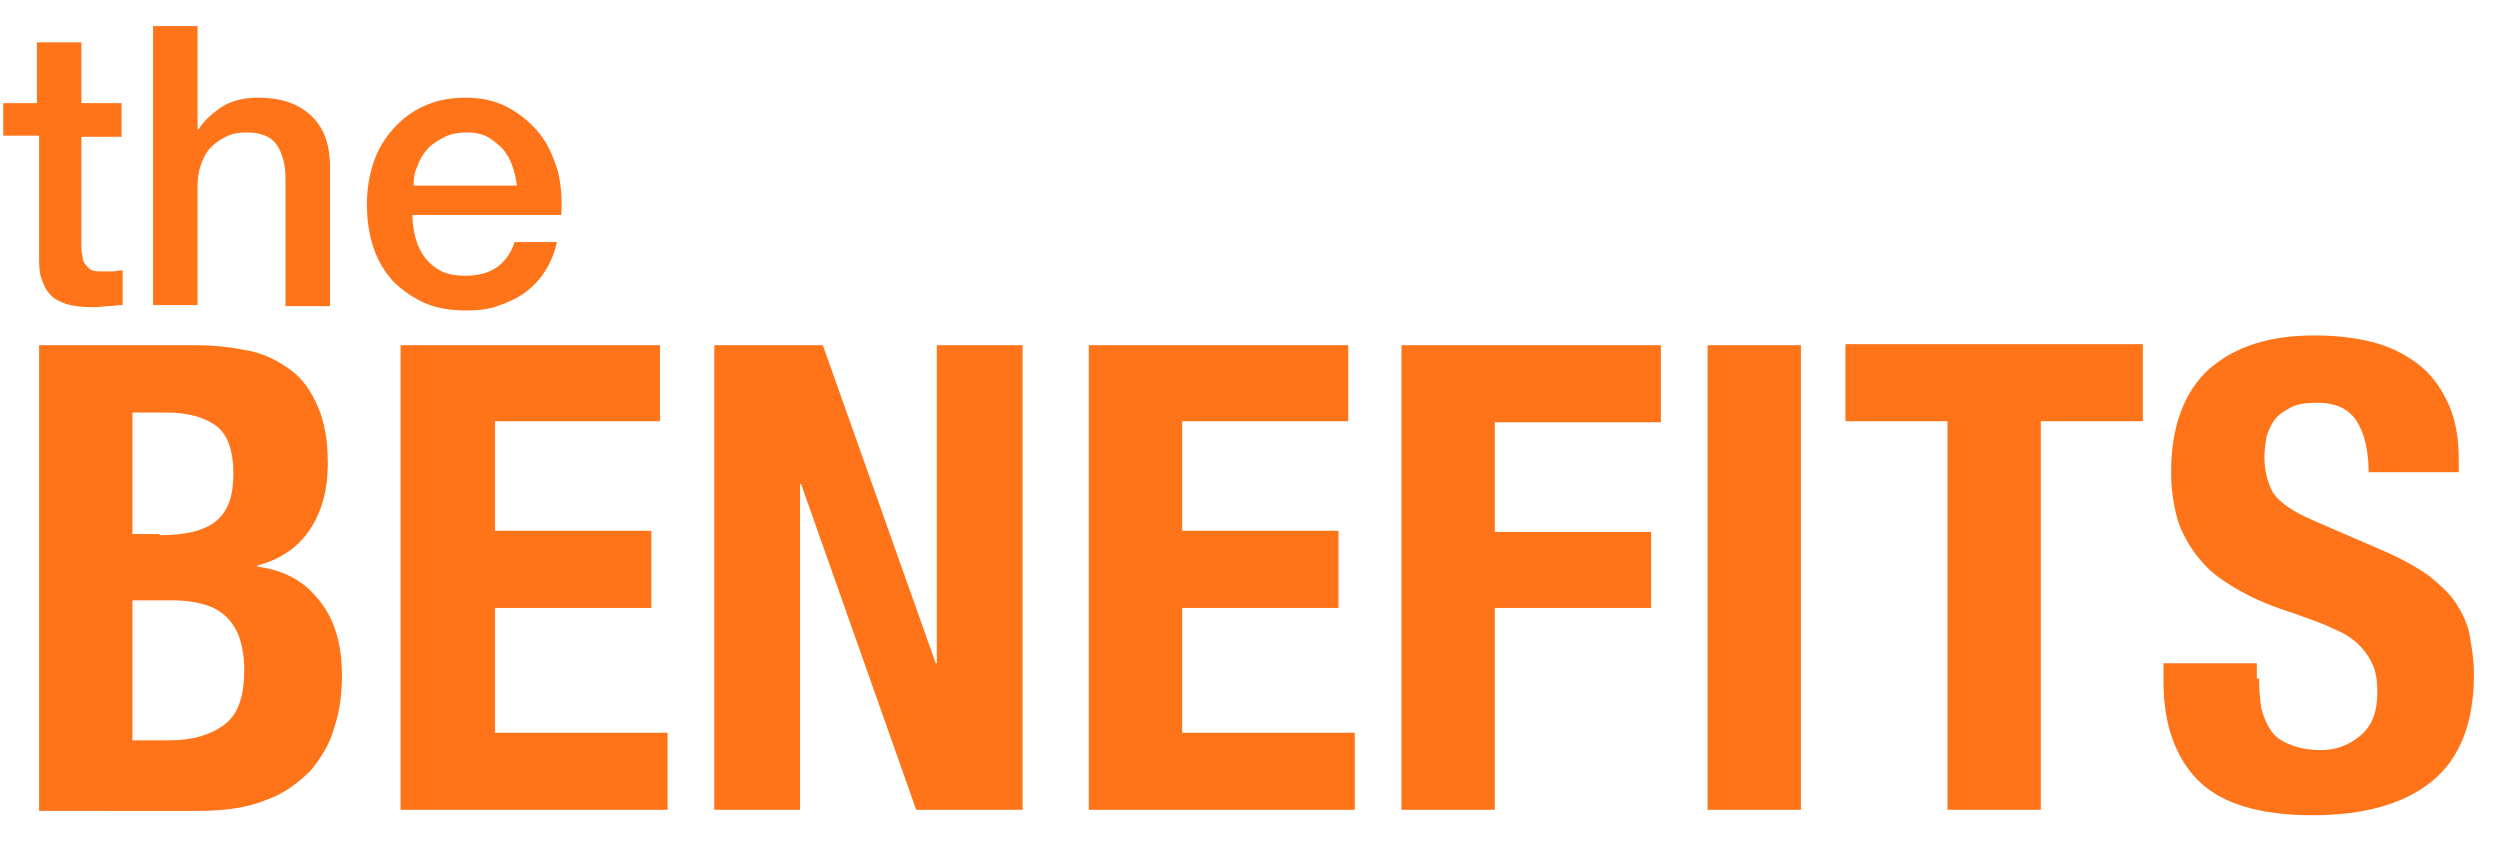 <?xml version="1.0" encoding="utf-8"?>
<!-- Generator: Adobe Illustrator 18.1.1, SVG Export Plug-In . SVG Version: 6.00 Build 0)  -->
<!DOCTYPE svg PUBLIC "-//W3C//DTD SVG 1.1//EN" "http://www.w3.org/Graphics/SVG/1.1/DTD/svg11.dtd">
<svg version="1.1" xmlns="http://www.w3.org/2000/svg" xmlns:xlink="http://www.w3.org/1999/xlink" x="0px" y="0px" width="230.3px"
	 height="80px" viewBox="0 0 230.3 80" enable-background="new 0 0 230.3 80" xml:space="preserve">
<g id="Landing">
	<g id="Layer_8">
	</g>
	<g id="Main">
		<g id="navigation">
			<g id="logo">
			</g>
		</g>
		<g id="icons">
			<g>
				<g>
					<path fill="#FF7419" d="M18,31.8c1.8,0,3.4,0.2,4.9,0.5s2.8,1,3.9,1.8c1.1,0.8,1.9,2,2.5,3.4c0.6,1.4,0.9,3.1,0.9,5.2
						c0,2.3-0.5,4.3-1.6,6s-2.7,2.8-4.9,3.4v0.1c2.4,0.3,4.3,1.3,5.7,3.1c1.4,1.7,2.1,4,2.1,6.9c0,1.7-0.2,3.3-0.7,4.8
						c-0.4,1.5-1.2,2.8-2.2,4c-1.1,1.1-2.4,2.1-4.1,2.7c-1.7,0.7-3.8,1-6.3,1H3.6V31.8H18z M14.7,49.3c2.4,0,4.1-0.4,5.2-1.3
						c1.1-0.9,1.6-2.3,1.6-4.4c0-2-0.5-3.5-1.5-4.3c-1-0.8-2.6-1.3-4.7-1.3h-3.1v11.2H14.7z M15.6,68.2c2.1,0,3.8-0.5,5-1.4
						c1.3-0.9,1.9-2.6,1.9-5.1c0-1.2-0.2-2.3-0.5-3.1c-0.3-0.8-0.8-1.5-1.4-2c-0.6-0.5-1.3-0.8-2.1-1c-0.8-0.2-1.7-0.3-2.6-0.3h-3.7
						v12.9H15.6z"/>
					<path fill="#FF7419" d="M60.9,38.8H45.6v10.1H60V56H45.6v11.5h15.9v7.1H36.9V31.8h23.9V38.8z"/>
					<path fill="#FF7419" d="M86.2,61.1h0.1V31.8h7.9v42.8h-9.8l-10.6-30h-0.1v30h-7.9V31.8h10L86.2,61.1z"/>
					<path fill="#FF7419" d="M124.2,38.8h-15.3v10.1h14.4V56h-14.4v11.5h15.9v7.1h-24.5V31.8h23.9V38.8z"/>
					<path fill="#FF7419" d="M153,31.8v7.1h-15.3v10.1h14.4V56h-14.4v18.6h-8.6V31.8H153z"/>
					<path fill="#FF7419" d="M157.3,31.8h8.6v42.8h-8.6V31.8z"/>
					<path fill="#FF7419" d="M197.4,38.8h-9.4v35.8h-8.6V38.8h-9.4v-7.1h27.4V38.8z"/>
					<path fill="#FF7419" d="M208.1,62.5c0,1,0.1,1.9,0.2,2.7c0.2,0.8,0.5,1.5,0.9,2.1c0.4,0.6,1,1,1.8,1.3c0.7,0.3,1.7,0.5,2.8,0.5
						c1.3,0,2.5-0.4,3.6-1.3c1.1-0.9,1.6-2.2,1.6-4c0-1-0.1-1.8-0.4-2.5c-0.3-0.7-0.7-1.3-1.3-1.9s-1.4-1.1-2.4-1.5
						c-1-0.5-2.2-0.9-3.6-1.4c-1.9-0.6-3.6-1.3-5-2.1c-1.4-0.8-2.6-1.6-3.5-2.7c-0.9-1-1.6-2.2-2.1-3.5c-0.4-1.3-0.7-2.9-0.7-4.7
						c0-4.2,1.2-7.4,3.5-9.5c2.4-2.1,5.6-3.1,9.7-3.1c1.9,0,3.7,0.2,5.3,0.6c1.6,0.4,3,1.1,4.2,2c1.2,0.9,2.1,2.1,2.8,3.6
						c0.7,1.5,1,3.2,1,5.2v1.2h-8.3c0-2-0.4-3.6-1.1-4.7c-0.7-1.1-1.9-1.7-3.6-1.7c-1,0-1.8,0.1-2.4,0.4c-0.6,0.3-1.2,0.7-1.5,1.1
						c-0.4,0.5-0.6,1-0.8,1.6c-0.1,0.6-0.2,1.2-0.2,1.9c0,1.3,0.3,2.4,0.8,3.3c0.6,0.9,1.8,1.7,3.6,2.5l6.7,2.9c1.6,0.7,3,1.5,4,2.2
						c1,0.8,1.9,1.6,2.5,2.5c0.6,0.9,1.1,1.9,1.3,3c0.2,1.1,0.4,2.3,0.4,3.6c0,4.5-1.3,7.8-3.9,9.9c-2.6,2.1-6.3,3.1-11,3.1
						c-4.9,0-8.4-1.1-10.5-3.2c-2.1-2.1-3.2-5.2-3.2-9.1v-1.7h8.6V62.5z"/>
				</g>
			</g>
			<g>
				<path fill="#FF7419" d="M0.3,9.5h3.1V3.9h4.1v5.6h3.7v3.1H7.5v9.9c0,0.4,0,0.8,0.1,1.1c0,0.3,0.1,0.6,0.3,0.8s0.3,0.4,0.6,0.5
					C8.7,25,9,25,9.5,25c0.3,0,0.6,0,0.9,0c0.3,0,0.6-0.1,0.9-0.1v3.2c-0.5,0-0.9,0.1-1.3,0.1c-0.4,0-0.9,0.1-1.3,0.1
					c-1.1,0-2-0.1-2.6-0.3s-1.2-0.5-1.5-0.9c-0.4-0.4-0.6-0.9-0.8-1.5s-0.2-1.3-0.2-2.1v-11H0.3V9.5z"/>
				<path fill="#FF7419" d="M14.1,2.4h4.1v9.5h0.1c0.5-0.8,1.3-1.5,2.2-2.1c1-0.6,2.1-0.8,3.3-0.8c2,0,3.6,0.5,4.8,1.6
					c1.2,1.1,1.8,2.6,1.8,4.8v12.8h-4.1V16.4c0-1.5-0.4-2.5-0.9-3.2c-0.6-0.7-1.5-1-2.7-1c-0.7,0-1.3,0.1-1.9,0.4s-1,0.6-1.4,1
					s-0.7,1-0.9,1.6c-0.2,0.6-0.3,1.2-0.3,1.9v11h-4.1V2.4z"/>
				<path fill="#FF7419" d="M38,19.9c0,0.7,0.1,1.4,0.3,2.1s0.5,1.3,0.9,1.8s0.9,0.9,1.5,1.2c0.6,0.3,1.4,0.4,2.2,0.4
					c1.2,0,2.2-0.3,2.9-0.8c0.7-0.5,1.3-1.3,1.6-2.3h3.9c-0.2,1-0.6,1.9-1.1,2.7c-0.5,0.8-1.2,1.5-1.9,2c-0.7,0.5-1.6,0.9-2.5,1.2
					C45,28.5,44,28.6,43,28.6c-1.5,0-2.8-0.2-3.9-0.7c-1.1-0.5-2.1-1.2-2.9-2c-0.8-0.9-1.4-1.9-1.8-3.1c-0.4-1.2-0.6-2.5-0.6-4
					c0-1.3,0.2-2.6,0.6-3.8c0.4-1.2,1-2.2,1.8-3.1c0.8-0.9,1.7-1.6,2.8-2.1C40.3,9.2,41.5,9,42.9,9c1.5,0,2.8,0.3,3.9,0.9
					s2.1,1.4,2.9,2.4c0.8,1,1.3,2.2,1.7,3.5c0.3,1.3,0.4,2.7,0.3,4H38z M47.6,17.2c0-0.6-0.2-1.3-0.4-1.9c-0.2-0.6-0.5-1.1-0.9-1.6
					c-0.4-0.4-0.9-0.8-1.4-1.1c-0.6-0.3-1.2-0.4-1.9-0.4c-0.7,0-1.4,0.1-2,0.4s-1.1,0.6-1.5,1s-0.8,1-1,1.6
					c-0.3,0.6-0.4,1.2-0.4,1.9H47.6z"/>
			</g>
		</g>
		<g id="body">
		</g>
	</g>
	<g id="Layer_7">
	</g>
</g>
<g id="first_landing">
	<g id="Logo">
	</g>
</g>
<g id="Layer_18">
</g>
<g id="about">
	<g id="Nav">
	</g>
	<g id="Layer_15">
	</g>
	<g id="Layer_16">
	</g>
	<g id="Layer_17">
	</g>
</g>
<g id="Breakfast">
	<g id="Layer_20">
	</g>
	<g id="Layer_21">
	</g>
</g>
<g id="Layer_22">
</g>
<g id="Layer_23">
</g>
<g id="Layer_2" display="none">
</g>
<g id="guides_landing" display="none">
</g>
</svg>
